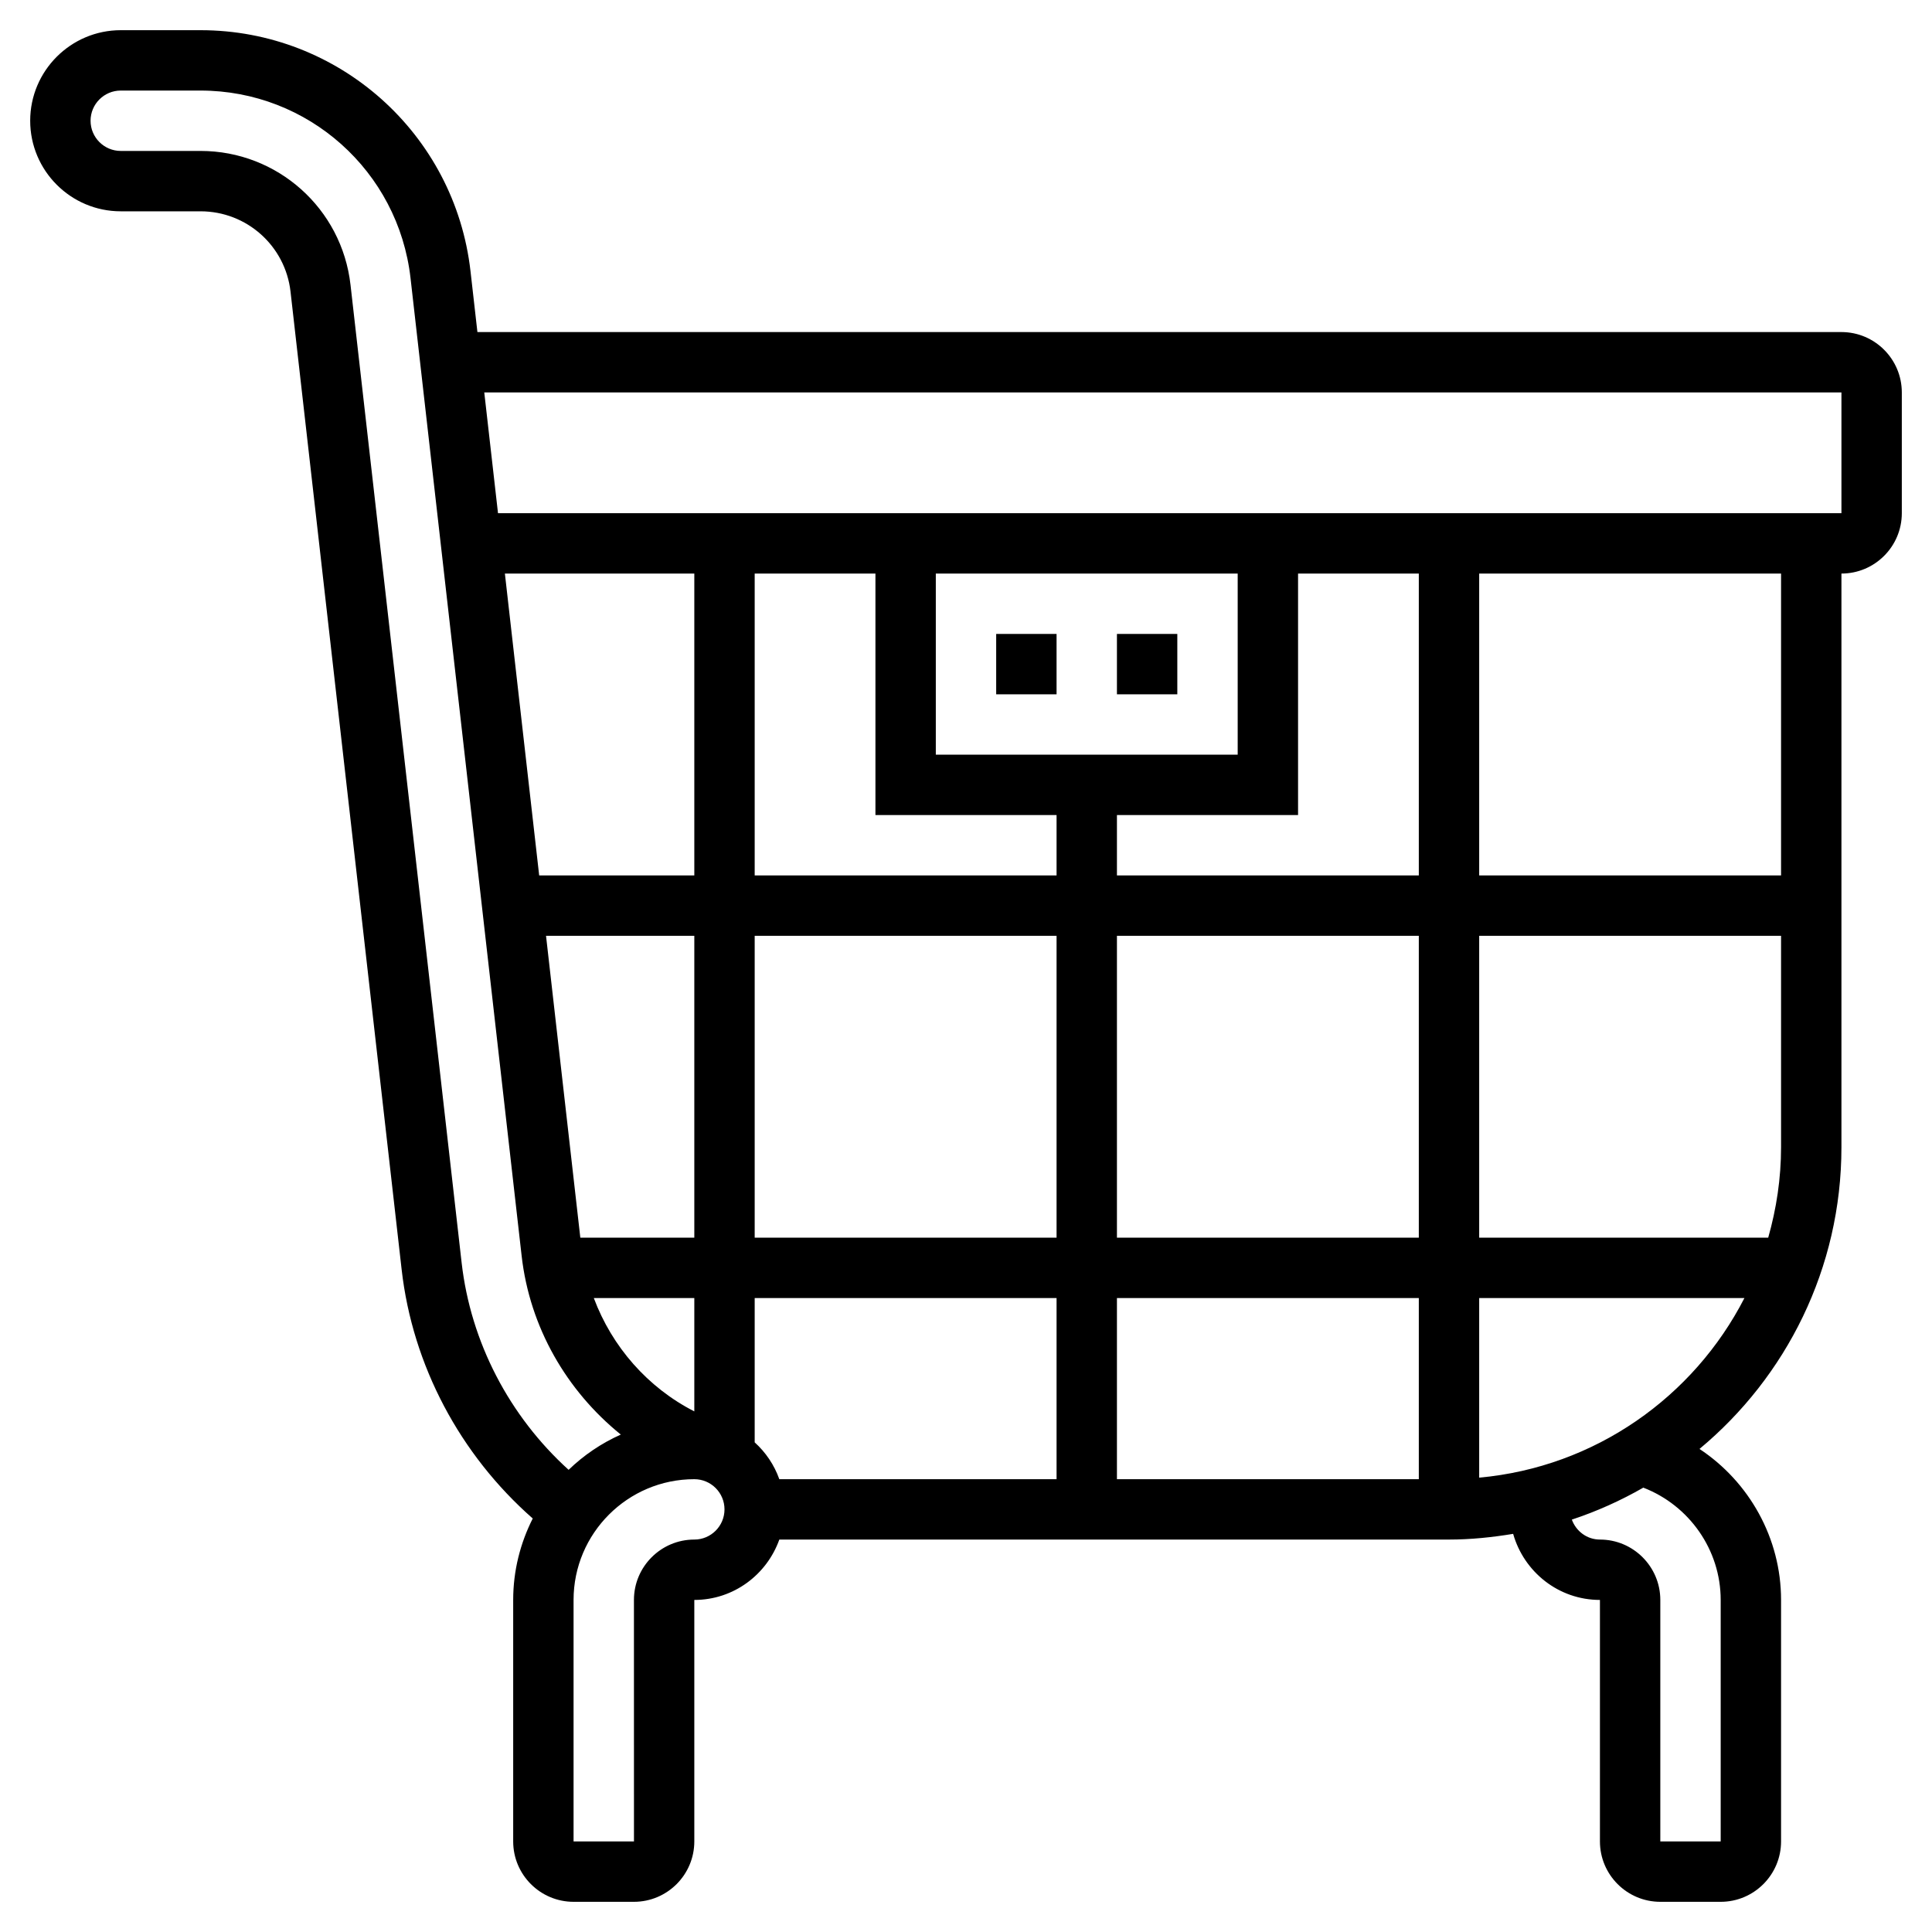 <svg id="_x33_0" enable-background="new 0 0 64 64" height="512" viewBox="0 0 64 64" width="512" xmlns="http://www.w3.org/2000/svg"><g><path d="m33 21h2v2h-2z"/><path d="m37 21h2v2h-2z"/><path d="m61 11h-45.185l-.229-2.017c-.517-4.55-4.362-7.983-8.943-7.983h-2.643c-1.654 0-3 1.346-3 3s1.346 3 3 3h2.644c1.527 0 2.808 1.144 2.98 2.661l3.681 32.394c.361 3.18 1.936 6.133 4.343 8.247-.411.812-.648 1.727-.648 2.698v8c0 1.103.897 2 2 2h2c1.103 0 2-.897 2-2v-8c1.302 0 2.402-.839 2.816-2h22.184c.725 0 1.432-.075 2.125-.189.357 1.259 1.503 2.189 2.875 2.189v8c0 1.103.897 2 2 2h2c1.103 0 2-.897 2-2v-8c0-2.048-1.056-3.912-2.702-5.002 2.87-2.387 4.702-5.982 4.702-9.998v-19c1.103 0 2-.897 2-2v-4c0-1.103-.897-2-2-2zm-2.426 30h-9.574v-10h10v7c0 1.041-.155 2.045-.426 3zm-11.574 0h-10v-10h10zm0 8h-10v-6h10zm-24-8h-3.776l-1.136-10h4.912zm2-10h10v10h-10zm-2 12v3.754c-1.545-.789-2.726-2.141-3.329-3.754zm2 4.78v-4.78h10v6h-9.184c-.169-.474-.45-.889-.816-1.22zm12-18.78v-2h6v-8h4v10zm4-4h-10v-6h10zm-6 2v2h-10v-10h4v8zm-12 2h-5.139l-1.136-10h6.275zm-7.708 12.828-3.681-32.393c-.287-2.529-2.422-4.435-4.967-4.435h-2.644c-.551 0-1-.448-1-1s.449-1 1-1h2.643c3.563 0 6.553 2.67 6.956 6.21l3.681 32.393c.268 2.364 1.49 4.469 3.285 5.919-.644.287-1.228.684-1.729 1.168-1.965-1.78-3.244-4.23-3.544-6.862zm7.708 9.172c-1.103 0-2 .897-2 2l.001 8h-2.001v-8c0-2.206 1.794-4 4-4 .551 0 1 .448 1 1s-.449 1-1 1zm34 2v8h-2v-8c0-1.103-.897-2-2-2-.431 0-.791-.278-.931-.661.83-.274 1.621-.631 2.368-1.059 1.522.589 2.563 2.061 2.563 3.72zm-8-4.051v-5.949h8.786c-1.68 3.275-4.948 5.601-8.786 5.949zm10-19.949h-10v-10h10zm2-12h-18-14-12.503l-.455-4h44.958z"/></g></svg>